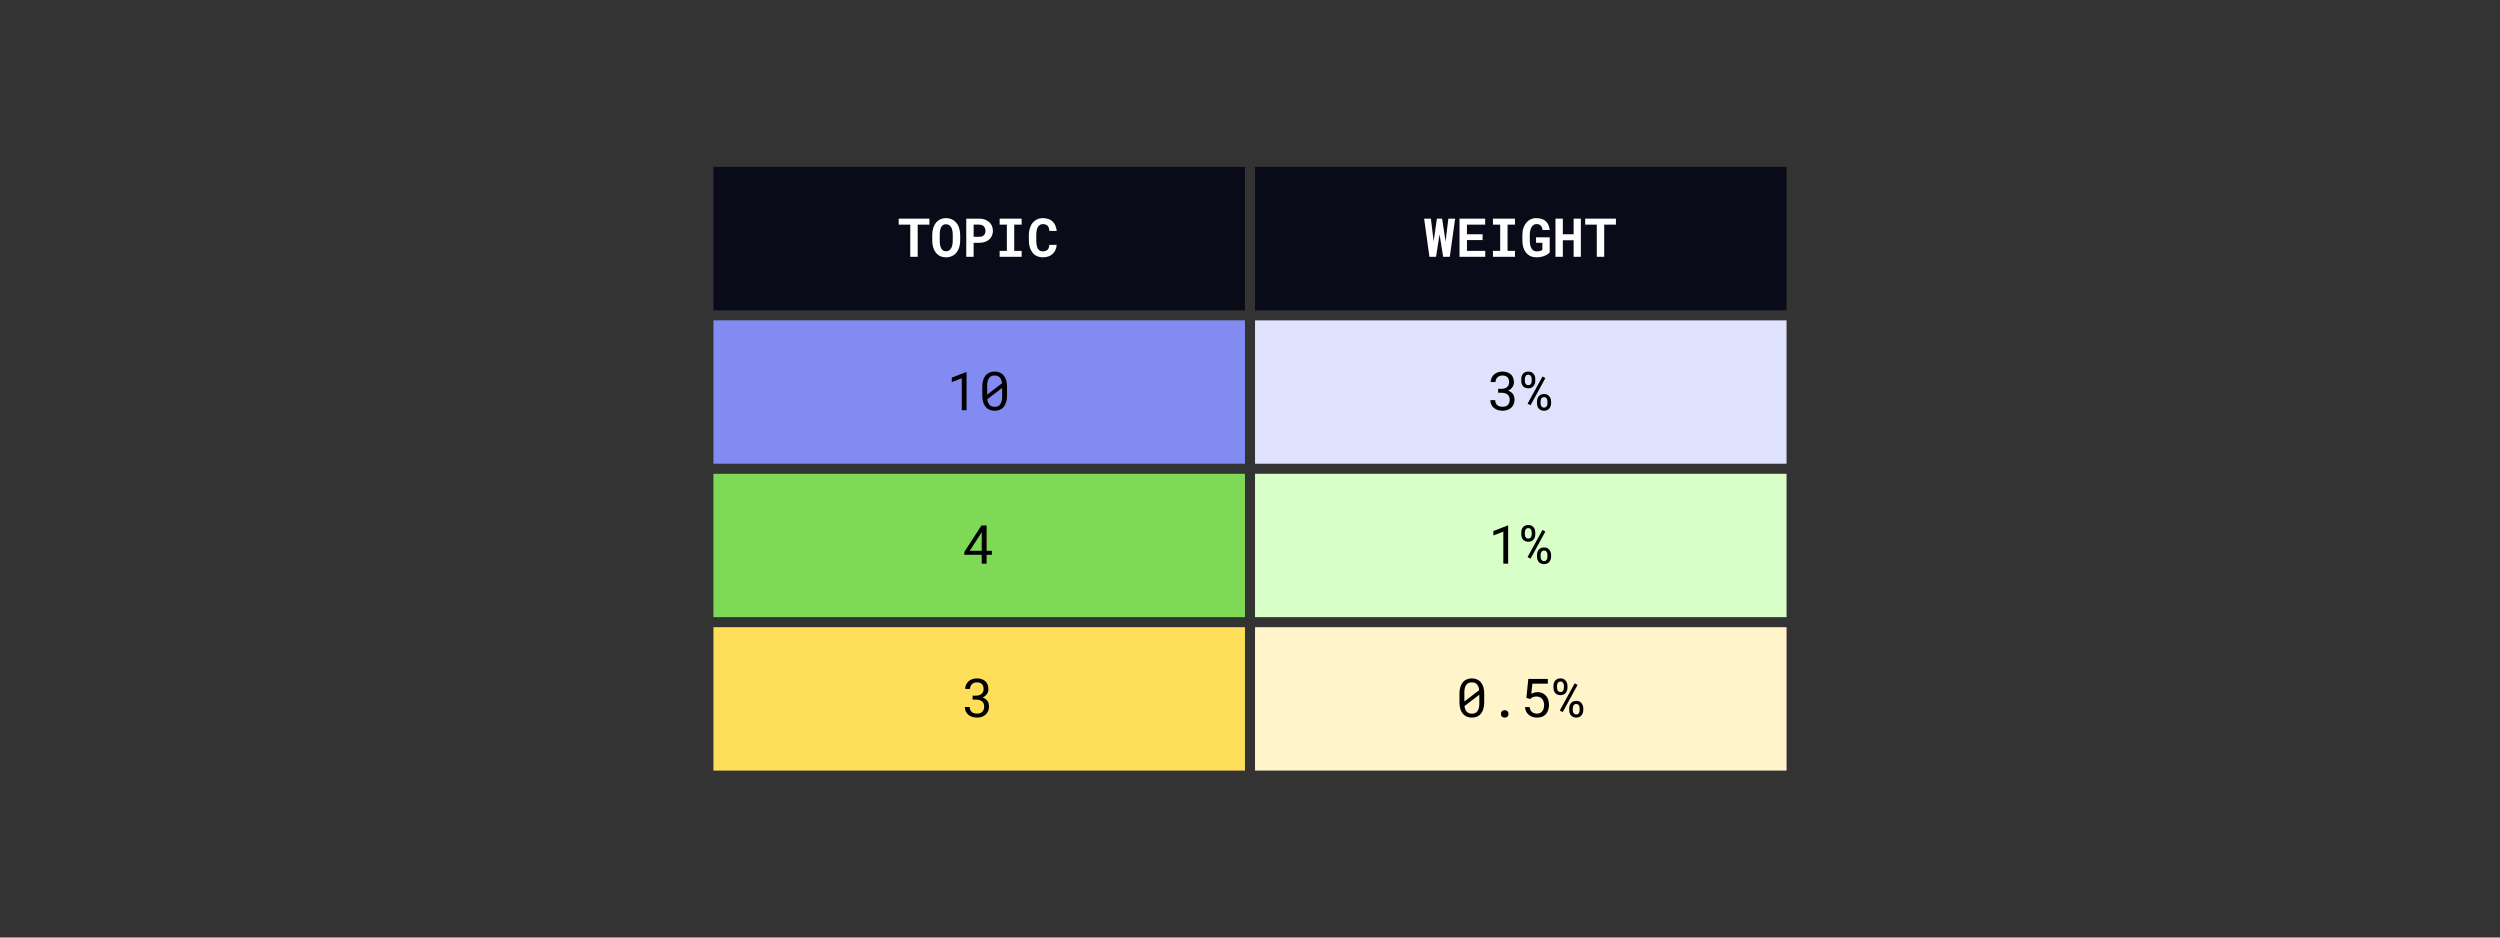 <svg xmlns="http://www.w3.org/2000/svg" xmlns:xlink="http://www.w3.org/1999/xlink" width="800" zoomAndPan="magnify" viewBox="0 0 600 225" height="300" preserveAspectRatio="xMidYMid meet" version="1.0"><rect x="0" y="0" width="600" height="225" fill="#333333" stroke="none"/><defs><g/><clipPath id="ce51748e70"><path d="M 171.227 40.062 L 429 40.062 L 429 75 L 171.227 75 Z M 171.227 40.062 " clip-rule="nonzero"/></clipPath><clipPath id="b9adeea5c0"><path d="M 171.227 76 L 299 76 L 299 112 L 171.227 112 Z M 171.227 76 " clip-rule="nonzero"/></clipPath><clipPath id="0f868cdd33"><path d="M 171.227 113 L 299 113 L 299 149 L 171.227 149 Z M 171.227 113 " clip-rule="nonzero"/></clipPath><clipPath id="48475a274b"><path d="M 171.227 150 L 299 150 L 299 185 L 171.227 185 Z M 171.227 150 " clip-rule="nonzero"/></clipPath></defs><g clip-path="url(#ce51748e70)"><path fill="#0a0b18" d="M 171.227 40.062 L 171.227 74.473 L 298.793 74.473 L 298.793 40.062 Z M 301.207 40.062 L 301.207 74.473 L 428.773 74.473 L 428.773 40.062 Z M 301.207 40.062 " fill-opacity="1" fill-rule="nonzero"/></g><g clip-path="url(#b9adeea5c0)"><path fill="#818bf2" d="M 171.227 76.887 L 171.227 111.293 L 298.793 111.293 L 298.793 76.887 Z M 171.227 76.887 " fill-opacity="1" fill-rule="nonzero"/></g><path fill="#dfe2fc" d="M 301.207 76.887 L 301.207 111.293 L 428.773 111.293 L 428.773 76.887 Z M 301.207 76.887 " fill-opacity="1" fill-rule="nonzero"/><g clip-path="url(#0f868cdd33)"><path fill="#7ed957" d="M 171.227 113.707 L 171.227 148.113 L 298.793 148.113 L 298.793 113.707 Z M 171.227 113.707 " fill-opacity="1" fill-rule="nonzero"/></g><path fill="#d8ffc7" d="M 301.207 113.707 L 301.207 148.113 L 428.773 148.113 L 428.773 113.707 Z M 301.207 113.707 " fill-opacity="1" fill-rule="nonzero"/><g clip-path="url(#48475a274b)"><path fill="#ffde59" d="M 171.227 150.527 L 171.227 184.938 L 298.793 184.938 L 298.793 150.527 Z M 171.227 150.527 " fill-opacity="1" fill-rule="nonzero"/></g><path fill="#fff4ca" d="M 301.207 150.527 L 301.207 184.938 L 428.773 184.938 L 428.773 150.527 Z M 301.207 150.527 " fill-opacity="1" fill-rule="nonzero"/><g fill="#ffffff" fill-opacity="1"><g transform="translate(215.512, 61.631)"><g><path d="M 7.547 -7.719 L 4.734 -7.719 L 4.734 0 L 2.953 0 L 2.953 -7.719 L 0.172 -7.719 L 0.172 -9.156 L 7.547 -9.156 Z M 7.547 -7.719 "/></g></g><g transform="translate(223.239, 61.631)"><g><path d="M 7.203 -3.906 C 7.203 -3.32 7.125 -2.781 6.969 -2.281 C 6.82 -1.789 6.598 -1.363 6.297 -1 C 6.004 -0.645 5.648 -0.367 5.234 -0.172 C 4.816 0.023 4.344 0.125 3.812 0.125 C 3.281 0.125 2.805 0.023 2.391 -0.172 C 1.984 -0.367 1.641 -0.645 1.359 -1 C 1.078 -1.363 0.863 -1.789 0.719 -2.281 C 0.57 -2.781 0.5 -3.32 0.5 -3.906 L 0.5 -5.234 C 0.5 -5.816 0.57 -6.352 0.719 -6.844 C 0.863 -7.344 1.078 -7.77 1.359 -8.125 C 1.641 -8.488 1.984 -8.77 2.391 -8.969 C 2.805 -9.176 3.273 -9.281 3.797 -9.281 C 4.336 -9.281 4.816 -9.176 5.234 -8.969 C 5.648 -8.77 6.004 -8.488 6.297 -8.125 C 6.598 -7.77 6.82 -7.344 6.969 -6.844 C 7.125 -6.352 7.203 -5.816 7.203 -5.234 Z M 5.422 -5.25 C 5.422 -5.625 5.391 -5.969 5.328 -6.281 C 5.266 -6.594 5.164 -6.863 5.031 -7.094 C 4.906 -7.32 4.738 -7.5 4.531 -7.625 C 4.332 -7.75 4.086 -7.812 3.797 -7.812 C 3.516 -7.812 3.273 -7.75 3.078 -7.625 C 2.891 -7.5 2.738 -7.32 2.625 -7.094 C 2.508 -6.863 2.426 -6.594 2.375 -6.281 C 2.32 -5.969 2.297 -5.625 2.297 -5.25 L 2.297 -3.906 C 2.297 -3.531 2.32 -3.188 2.375 -2.875 C 2.426 -2.562 2.508 -2.289 2.625 -2.062 C 2.738 -1.832 2.891 -1.648 3.078 -1.516 C 3.273 -1.391 3.52 -1.328 3.812 -1.328 C 4.094 -1.328 4.332 -1.391 4.531 -1.516 C 4.738 -1.648 4.906 -1.832 5.031 -2.062 C 5.164 -2.289 5.266 -2.562 5.328 -2.875 C 5.391 -3.188 5.422 -3.531 5.422 -3.906 Z M 5.422 -5.25 "/></g></g><g transform="translate(230.967, 61.631)"><g><path d="M 2.703 -3.359 L 2.703 0 L 0.938 0 L 0.938 -9.156 L 4.062 -9.156 C 4.562 -9.156 5.008 -9.082 5.406 -8.938 C 5.812 -8.789 6.156 -8.586 6.438 -8.328 C 6.727 -8.078 6.945 -7.77 7.094 -7.406 C 7.25 -7.039 7.328 -6.641 7.328 -6.203 C 7.328 -5.797 7.25 -5.414 7.094 -5.062 C 6.945 -4.719 6.727 -4.414 6.438 -4.156 C 6.156 -3.906 5.812 -3.707 5.406 -3.562 C 5.008 -3.426 4.562 -3.359 4.062 -3.359 Z M 2.703 -4.797 L 4.062 -4.797 C 4.312 -4.797 4.531 -4.832 4.719 -4.906 C 4.906 -4.977 5.062 -5.078 5.188 -5.203 C 5.312 -5.336 5.398 -5.488 5.453 -5.656 C 5.516 -5.832 5.547 -6.008 5.547 -6.188 C 5.547 -6.406 5.516 -6.602 5.453 -6.781 C 5.398 -6.969 5.312 -7.129 5.188 -7.266 C 5.062 -7.41 4.906 -7.52 4.719 -7.594 C 4.531 -7.676 4.312 -7.719 4.062 -7.719 L 2.703 -7.719 Z M 2.703 -4.797 "/></g></g><g transform="translate(238.695, 61.631)"><g><path d="M 1.219 -9.156 L 6.5 -9.156 L 6.5 -7.719 L 4.719 -7.719 L 4.719 -1.422 L 6.5 -1.422 L 6.5 0 L 1.219 0 L 1.219 -1.422 L 2.953 -1.422 L 2.953 -7.719 L 1.219 -7.719 Z M 1.219 -9.156 "/></g></g><g transform="translate(246.423, 61.631)"><g><path d="M 7.172 -2.859 C 7.148 -2.398 7.051 -1.984 6.875 -1.609 C 6.707 -1.242 6.477 -0.93 6.188 -0.672 C 5.906 -0.422 5.566 -0.223 5.172 -0.078 C 4.785 0.055 4.352 0.125 3.875 0.125 C 3.332 0.125 2.848 0.023 2.422 -0.172 C 2.004 -0.367 1.656 -0.645 1.375 -1 C 1.094 -1.363 0.875 -1.797 0.719 -2.297 C 0.57 -2.797 0.5 -3.348 0.5 -3.953 L 0.5 -5.188 C 0.5 -5.789 0.578 -6.344 0.734 -6.844 C 0.891 -7.352 1.113 -7.785 1.406 -8.141 C 1.707 -8.504 2.066 -8.785 2.484 -8.984 C 2.898 -9.18 3.367 -9.281 3.891 -9.281 C 4.391 -9.281 4.832 -9.207 5.219 -9.062 C 5.613 -8.926 5.945 -8.723 6.219 -8.453 C 6.5 -8.191 6.719 -7.867 6.875 -7.484 C 7.039 -7.109 7.145 -6.68 7.188 -6.203 L 5.422 -6.203 C 5.41 -6.473 5.367 -6.711 5.297 -6.922 C 5.234 -7.129 5.141 -7.301 5.016 -7.438 C 4.891 -7.57 4.734 -7.672 4.547 -7.734 C 4.367 -7.805 4.148 -7.844 3.891 -7.844 C 3.609 -7.844 3.367 -7.785 3.172 -7.672 C 2.973 -7.555 2.805 -7.383 2.672 -7.156 C 2.547 -6.926 2.445 -6.645 2.375 -6.312 C 2.312 -5.988 2.281 -5.617 2.281 -5.203 L 2.281 -3.953 C 2.281 -3.055 2.406 -2.391 2.656 -1.953 C 2.914 -1.523 3.32 -1.312 3.875 -1.312 C 4.332 -1.312 4.695 -1.43 4.969 -1.672 C 5.238 -1.922 5.383 -2.316 5.406 -2.859 Z M 7.172 -2.859 "/></g></g></g><g fill="#ffffff" fill-opacity="1"><g transform="translate(341.637, 61.631)"><g><path d="M 5.297 -3.641 L 5.969 -9.156 L 7.594 -9.156 L 6.312 0 L 4.719 0 L 3.859 -5.406 L 3.016 0 L 1.422 0 L 0.156 -9.156 L 1.781 -9.156 L 2.438 -3.672 L 3.219 -9.156 L 4.469 -9.156 Z M 5.297 -3.641 "/></g></g><g transform="translate(349.365, 61.631)"><g><path d="M 6.453 -4.016 L 2.703 -4.016 L 2.703 -1.422 L 7.094 -1.422 L 7.094 0 L 0.922 0 L 0.922 -9.156 L 7.078 -9.156 L 7.078 -7.719 L 2.703 -7.719 L 2.703 -5.406 L 6.453 -5.406 Z M 6.453 -4.016 "/></g></g><g transform="translate(357.092, 61.631)"><g><path d="M 1.219 -9.156 L 6.5 -9.156 L 6.5 -7.719 L 4.719 -7.719 L 4.719 -1.422 L 6.5 -1.422 L 6.5 0 L 1.219 0 L 1.219 -1.422 L 2.953 -1.422 L 2.953 -7.719 L 1.219 -7.719 Z M 1.219 -9.156 "/></g></g><g transform="translate(364.82, 61.631)"><g><path d="M 7.109 -1.062 C 7.004 -0.926 6.852 -0.785 6.656 -0.641 C 6.457 -0.504 6.223 -0.379 5.953 -0.266 C 5.68 -0.148 5.375 -0.055 5.031 0.016 C 4.695 0.086 4.336 0.125 3.953 0.125 C 3.441 0.125 2.973 0.035 2.547 -0.141 C 2.129 -0.328 1.77 -0.594 1.469 -0.938 C 1.176 -1.289 0.945 -1.719 0.781 -2.219 C 0.625 -2.727 0.547 -3.305 0.547 -3.953 L 0.547 -5.188 C 0.547 -5.832 0.629 -6.406 0.797 -6.906 C 0.973 -7.414 1.207 -7.844 1.5 -8.188 C 1.801 -8.539 2.156 -8.812 2.562 -9 C 2.969 -9.188 3.406 -9.281 3.875 -9.281 C 4.395 -9.281 4.844 -9.211 5.219 -9.078 C 5.602 -8.953 5.926 -8.766 6.188 -8.516 C 6.457 -8.273 6.664 -7.977 6.812 -7.625 C 6.969 -7.27 7.066 -6.875 7.109 -6.438 L 5.391 -6.438 C 5.328 -6.906 5.18 -7.258 4.953 -7.5 C 4.734 -7.738 4.391 -7.859 3.922 -7.859 C 3.691 -7.859 3.477 -7.797 3.281 -7.672 C 3.094 -7.555 2.926 -7.391 2.781 -7.172 C 2.645 -6.953 2.535 -6.676 2.453 -6.344 C 2.367 -6.02 2.328 -5.641 2.328 -5.203 L 2.328 -3.953 C 2.328 -3.098 2.469 -2.441 2.75 -1.984 C 3.031 -1.523 3.461 -1.297 4.047 -1.297 C 4.18 -1.297 4.316 -1.305 4.453 -1.328 C 4.586 -1.348 4.711 -1.375 4.828 -1.406 C 4.941 -1.445 5.047 -1.488 5.141 -1.531 C 5.234 -1.582 5.301 -1.641 5.344 -1.703 L 5.344 -3.359 L 3.828 -3.359 L 3.828 -4.672 L 7.109 -4.672 Z M 7.109 -1.062 "/></g></g><g transform="translate(372.548, 61.631)"><g><path d="M 6.859 0 L 5.125 0 L 5.125 -3.969 L 2.531 -3.969 L 2.531 0 L 0.766 0 L 0.766 -9.156 L 2.531 -9.156 L 2.531 -5.406 L 5.125 -5.406 L 5.125 -9.156 L 6.859 -9.156 Z M 6.859 0 "/></g></g><g transform="translate(380.275, 61.631)"><g><path d="M 7.547 -7.719 L 4.734 -7.719 L 4.734 0 L 2.953 0 L 2.953 -7.719 L 0.172 -7.719 L 0.172 -9.156 L 7.547 -9.156 Z M 7.547 -7.719 "/></g></g></g><g fill="#000000" fill-opacity="1"><g transform="translate(227.115, 98.452)"><g><path d="M 4.859 0 L 3.703 0 L 3.703 -7.672 L 1.312 -6.766 L 1.312 -7.828 L 4.766 -9.156 L 4.859 -9.156 Z M 4.859 0 "/></g></g><g transform="translate(234.843, 98.452)"><g><path d="M 6.844 -3.5 C 6.844 -2.914 6.773 -2.398 6.641 -1.953 C 6.504 -1.504 6.312 -1.125 6.062 -0.812 C 5.812 -0.508 5.504 -0.273 5.141 -0.109 C 4.773 0.047 4.359 0.125 3.891 0.125 C 3.422 0.125 3.004 0.047 2.641 -0.109 C 2.273 -0.273 1.961 -0.508 1.703 -0.812 C 1.441 -1.125 1.242 -1.504 1.109 -1.953 C 0.973 -2.398 0.906 -2.914 0.906 -3.5 L 0.906 -5.641 C 0.906 -6.223 0.973 -6.738 1.109 -7.188 C 1.242 -7.645 1.438 -8.023 1.688 -8.328 C 1.945 -8.641 2.258 -8.875 2.625 -9.031 C 2.988 -9.195 3.406 -9.281 3.875 -9.281 C 4.344 -9.281 4.758 -9.195 5.125 -9.031 C 5.488 -8.875 5.797 -8.641 6.047 -8.328 C 6.305 -8.023 6.504 -7.645 6.641 -7.188 C 6.773 -6.738 6.844 -6.223 6.844 -5.641 Z M 2.078 -3.734 L 5.641 -6.469 C 5.578 -7.07 5.398 -7.531 5.109 -7.844 C 4.828 -8.164 4.414 -8.328 3.875 -8.328 C 3.258 -8.328 2.805 -8.117 2.516 -7.703 C 2.223 -7.297 2.078 -6.695 2.078 -5.906 Z M 5.672 -5.359 L 2.109 -2.641 C 2.18 -2.047 2.363 -1.594 2.656 -1.281 C 2.945 -0.969 3.359 -0.812 3.891 -0.812 C 4.504 -0.812 4.953 -1.02 5.234 -1.438 C 5.523 -1.863 5.672 -2.469 5.672 -3.25 Z M 5.672 -5.359 "/></g></g></g><g fill="#000000" fill-opacity="1"><g transform="translate(357.096, 98.452)"><g><path d="M 2.453 -5.141 L 3.281 -5.141 C 3.57 -5.141 3.828 -5.176 4.047 -5.25 C 4.273 -5.332 4.469 -5.441 4.625 -5.578 C 4.781 -5.723 4.895 -5.891 4.969 -6.078 C 5.051 -6.273 5.094 -6.488 5.094 -6.719 C 5.094 -7.25 4.957 -7.648 4.688 -7.922 C 4.414 -8.191 4.016 -8.328 3.484 -8.328 C 3.242 -8.328 3.02 -8.289 2.812 -8.219 C 2.613 -8.145 2.441 -8.035 2.297 -7.891 C 2.148 -7.754 2.035 -7.586 1.953 -7.391 C 1.867 -7.203 1.828 -6.988 1.828 -6.75 L 0.672 -6.75 C 0.672 -7.102 0.738 -7.43 0.875 -7.734 C 1.008 -8.047 1.195 -8.316 1.438 -8.547 C 1.688 -8.773 1.984 -8.953 2.328 -9.078 C 2.68 -9.211 3.066 -9.281 3.484 -9.281 C 3.898 -9.281 4.273 -9.223 4.609 -9.109 C 4.953 -9.004 5.242 -8.844 5.484 -8.625 C 5.734 -8.406 5.922 -8.133 6.047 -7.812 C 6.18 -7.488 6.25 -7.113 6.25 -6.688 C 6.25 -6.508 6.223 -6.328 6.172 -6.141 C 6.117 -5.953 6.035 -5.77 5.922 -5.594 C 5.805 -5.414 5.66 -5.25 5.484 -5.094 C 5.305 -4.938 5.094 -4.805 4.844 -4.703 C 5.145 -4.598 5.395 -4.469 5.594 -4.312 C 5.789 -4.164 5.945 -3.992 6.062 -3.797 C 6.188 -3.609 6.27 -3.406 6.312 -3.188 C 6.363 -2.969 6.391 -2.754 6.391 -2.547 C 6.391 -2.117 6.316 -1.738 6.172 -1.406 C 6.023 -1.082 5.82 -0.805 5.562 -0.578 C 5.301 -0.348 4.992 -0.172 4.641 -0.047 C 4.285 0.066 3.906 0.125 3.5 0.125 C 3.094 0.125 2.711 0.066 2.359 -0.047 C 2.004 -0.16 1.695 -0.328 1.438 -0.547 C 1.176 -0.766 0.969 -1.031 0.812 -1.344 C 0.664 -1.656 0.594 -2.016 0.594 -2.422 L 1.75 -2.422 C 1.75 -2.18 1.789 -1.961 1.875 -1.766 C 1.957 -1.566 2.07 -1.395 2.219 -1.25 C 2.375 -1.113 2.555 -1.008 2.766 -0.938 C 2.984 -0.863 3.227 -0.828 3.5 -0.828 C 3.758 -0.828 3.992 -0.859 4.203 -0.922 C 4.422 -0.992 4.602 -1.098 4.75 -1.234 C 4.906 -1.379 5.023 -1.555 5.109 -1.766 C 5.191 -1.984 5.234 -2.238 5.234 -2.531 C 5.234 -2.812 5.188 -3.055 5.094 -3.266 C 5 -3.473 4.863 -3.645 4.688 -3.781 C 4.52 -3.914 4.316 -4.016 4.078 -4.078 C 3.836 -4.148 3.57 -4.188 3.281 -4.188 L 2.453 -4.188 Z M 2.453 -5.141 "/></g></g><g transform="translate(364.824, 98.452)"><g><path d="M 0.281 -7.5 C 0.281 -7.738 0.316 -7.969 0.391 -8.188 C 0.461 -8.406 0.566 -8.594 0.703 -8.75 C 0.848 -8.914 1.023 -9.047 1.234 -9.141 C 1.441 -9.234 1.68 -9.281 1.953 -9.281 C 2.234 -9.281 2.477 -9.234 2.688 -9.141 C 2.895 -9.047 3.066 -8.914 3.203 -8.75 C 3.348 -8.594 3.457 -8.406 3.531 -8.188 C 3.602 -7.969 3.641 -7.738 3.641 -7.5 L 3.641 -7.016 C 3.641 -6.773 3.602 -6.547 3.531 -6.328 C 3.457 -6.117 3.348 -5.93 3.203 -5.766 C 3.066 -5.609 2.895 -5.484 2.688 -5.391 C 2.477 -5.297 2.238 -5.25 1.969 -5.25 C 1.695 -5.25 1.453 -5.297 1.234 -5.391 C 1.023 -5.484 0.848 -5.609 0.703 -5.766 C 0.566 -5.93 0.461 -6.117 0.391 -6.328 C 0.316 -6.547 0.281 -6.773 0.281 -7.016 Z M 1.141 -7.016 C 1.141 -6.891 1.156 -6.766 1.188 -6.641 C 1.219 -6.523 1.266 -6.422 1.328 -6.328 C 1.398 -6.234 1.484 -6.156 1.578 -6.094 C 1.68 -6.039 1.812 -6.016 1.969 -6.016 C 2.113 -6.016 2.238 -6.039 2.344 -6.094 C 2.445 -6.156 2.531 -6.234 2.594 -6.328 C 2.656 -6.422 2.703 -6.523 2.734 -6.641 C 2.766 -6.766 2.781 -6.891 2.781 -7.016 L 2.781 -7.5 C 2.781 -7.633 2.766 -7.766 2.734 -7.891 C 2.703 -8.016 2.648 -8.125 2.578 -8.219 C 2.516 -8.312 2.43 -8.383 2.328 -8.438 C 2.234 -8.5 2.109 -8.531 1.953 -8.531 C 1.805 -8.531 1.68 -8.5 1.578 -8.438 C 1.473 -8.383 1.391 -8.312 1.328 -8.219 C 1.266 -8.125 1.219 -8.016 1.188 -7.891 C 1.156 -7.766 1.141 -7.633 1.141 -7.5 Z M 4.062 -2.125 C 4.062 -2.363 4.098 -2.586 4.172 -2.797 C 4.242 -3.016 4.348 -3.203 4.484 -3.359 C 4.629 -3.523 4.805 -3.656 5.016 -3.75 C 5.223 -3.844 5.461 -3.891 5.734 -3.891 C 6.016 -3.891 6.258 -3.844 6.469 -3.75 C 6.676 -3.656 6.848 -3.523 6.984 -3.359 C 7.129 -3.203 7.238 -3.016 7.312 -2.797 C 7.395 -2.586 7.438 -2.363 7.438 -2.125 L 7.438 -1.641 C 7.438 -1.398 7.395 -1.172 7.312 -0.953 C 7.238 -0.742 7.129 -0.555 6.984 -0.391 C 6.848 -0.234 6.676 -0.109 6.469 -0.016 C 6.258 0.078 6.02 0.125 5.75 0.125 C 5.477 0.125 5.234 0.078 5.016 -0.016 C 4.805 -0.109 4.629 -0.234 4.484 -0.391 C 4.348 -0.555 4.242 -0.742 4.172 -0.953 C 4.098 -1.172 4.062 -1.398 4.062 -1.641 Z M 4.922 -1.641 C 4.922 -1.504 4.938 -1.375 4.969 -1.25 C 5 -1.133 5.047 -1.031 5.109 -0.938 C 5.18 -0.844 5.27 -0.766 5.375 -0.703 C 5.477 -0.648 5.602 -0.625 5.75 -0.625 C 5.895 -0.625 6.02 -0.648 6.125 -0.703 C 6.227 -0.766 6.312 -0.844 6.375 -0.938 C 6.438 -1.031 6.484 -1.133 6.516 -1.25 C 6.547 -1.375 6.562 -1.504 6.562 -1.641 L 6.562 -2.125 C 6.562 -2.25 6.547 -2.375 6.516 -2.5 C 6.484 -2.625 6.438 -2.734 6.375 -2.828 C 6.312 -2.922 6.223 -2.992 6.109 -3.047 C 6.004 -3.109 5.879 -3.141 5.734 -3.141 C 5.586 -3.141 5.461 -3.109 5.359 -3.047 C 5.254 -2.992 5.172 -2.922 5.109 -2.828 C 5.047 -2.734 5 -2.625 4.969 -2.5 C 4.938 -2.375 4.922 -2.25 4.922 -2.125 Z M 2.5 -1.188 L 1.797 -1.578 L 5.375 -8.094 L 6.062 -7.703 Z M 2.5 -1.188 "/></g></g></g><g fill="#000000" fill-opacity="1"><g transform="translate(230.971, 135.273)"><g><path d="M 5.812 -3.078 L 7.078 -3.078 L 7.078 -2.125 L 5.812 -2.125 L 5.812 0 L 4.641 0 L 4.641 -2.125 L 0.469 -2.125 L 0.469 -2.812 L 4.578 -9.156 L 5.812 -9.156 Z M 1.766 -3.078 L 4.641 -3.078 L 4.641 -7.609 L 4.453 -7.25 Z M 1.766 -3.078 "/></g></g></g><g fill="#000000" fill-opacity="1"><g transform="translate(357.096, 135.273)"><g><path d="M 4.859 0 L 3.703 0 L 3.703 -7.672 L 1.312 -6.766 L 1.312 -7.828 L 4.766 -9.156 L 4.859 -9.156 Z M 4.859 0 "/></g></g><g transform="translate(364.824, 135.273)"><g><path d="M 0.281 -7.5 C 0.281 -7.738 0.316 -7.969 0.391 -8.188 C 0.461 -8.406 0.566 -8.594 0.703 -8.75 C 0.848 -8.914 1.023 -9.047 1.234 -9.141 C 1.441 -9.234 1.68 -9.281 1.953 -9.281 C 2.234 -9.281 2.477 -9.234 2.688 -9.141 C 2.895 -9.047 3.066 -8.914 3.203 -8.75 C 3.348 -8.594 3.457 -8.406 3.531 -8.188 C 3.602 -7.969 3.641 -7.738 3.641 -7.5 L 3.641 -7.016 C 3.641 -6.773 3.602 -6.547 3.531 -6.328 C 3.457 -6.117 3.348 -5.93 3.203 -5.766 C 3.066 -5.609 2.895 -5.484 2.688 -5.391 C 2.477 -5.297 2.238 -5.25 1.969 -5.25 C 1.695 -5.25 1.453 -5.297 1.234 -5.391 C 1.023 -5.484 0.848 -5.609 0.703 -5.766 C 0.566 -5.93 0.461 -6.117 0.391 -6.328 C 0.316 -6.547 0.281 -6.773 0.281 -7.016 Z M 1.141 -7.016 C 1.141 -6.891 1.156 -6.766 1.188 -6.641 C 1.219 -6.523 1.266 -6.422 1.328 -6.328 C 1.398 -6.234 1.484 -6.156 1.578 -6.094 C 1.68 -6.039 1.812 -6.016 1.969 -6.016 C 2.113 -6.016 2.238 -6.039 2.344 -6.094 C 2.445 -6.156 2.531 -6.234 2.594 -6.328 C 2.656 -6.422 2.703 -6.523 2.734 -6.641 C 2.766 -6.766 2.781 -6.891 2.781 -7.016 L 2.781 -7.5 C 2.781 -7.633 2.766 -7.766 2.734 -7.891 C 2.703 -8.016 2.648 -8.125 2.578 -8.219 C 2.516 -8.312 2.43 -8.383 2.328 -8.438 C 2.234 -8.5 2.109 -8.531 1.953 -8.531 C 1.805 -8.531 1.68 -8.5 1.578 -8.438 C 1.473 -8.383 1.391 -8.312 1.328 -8.219 C 1.266 -8.125 1.219 -8.016 1.188 -7.891 C 1.156 -7.766 1.141 -7.633 1.141 -7.5 Z M 4.062 -2.125 C 4.062 -2.363 4.098 -2.586 4.172 -2.797 C 4.242 -3.016 4.348 -3.203 4.484 -3.359 C 4.629 -3.523 4.805 -3.656 5.016 -3.75 C 5.223 -3.844 5.461 -3.891 5.734 -3.891 C 6.016 -3.891 6.258 -3.844 6.469 -3.75 C 6.676 -3.656 6.848 -3.523 6.984 -3.359 C 7.129 -3.203 7.238 -3.016 7.312 -2.797 C 7.395 -2.586 7.438 -2.363 7.438 -2.125 L 7.438 -1.641 C 7.438 -1.398 7.395 -1.172 7.312 -0.953 C 7.238 -0.742 7.129 -0.555 6.984 -0.391 C 6.848 -0.234 6.676 -0.109 6.469 -0.016 C 6.258 0.078 6.02 0.125 5.75 0.125 C 5.477 0.125 5.234 0.078 5.016 -0.016 C 4.805 -0.109 4.629 -0.234 4.484 -0.391 C 4.348 -0.555 4.242 -0.742 4.172 -0.953 C 4.098 -1.172 4.062 -1.398 4.062 -1.641 Z M 4.922 -1.641 C 4.922 -1.504 4.938 -1.375 4.969 -1.25 C 5 -1.133 5.047 -1.031 5.109 -0.938 C 5.18 -0.844 5.27 -0.766 5.375 -0.703 C 5.477 -0.648 5.602 -0.625 5.75 -0.625 C 5.895 -0.625 6.02 -0.648 6.125 -0.703 C 6.227 -0.766 6.312 -0.844 6.375 -0.938 C 6.438 -1.031 6.484 -1.133 6.516 -1.25 C 6.547 -1.375 6.562 -1.504 6.562 -1.641 L 6.562 -2.125 C 6.562 -2.25 6.547 -2.375 6.516 -2.5 C 6.484 -2.625 6.438 -2.734 6.375 -2.828 C 6.312 -2.922 6.223 -2.992 6.109 -3.047 C 6.004 -3.109 5.879 -3.141 5.734 -3.141 C 5.586 -3.141 5.461 -3.109 5.359 -3.047 C 5.254 -2.992 5.172 -2.922 5.109 -2.828 C 5.047 -2.734 5 -2.625 4.969 -2.5 C 4.938 -2.375 4.922 -2.25 4.922 -2.125 Z M 2.5 -1.188 L 1.797 -1.578 L 5.375 -8.094 L 6.062 -7.703 Z M 2.5 -1.188 "/></g></g></g><g fill="#000000" fill-opacity="1"><g transform="translate(230.971, 172.095)"><g><path d="M 2.453 -5.141 L 3.281 -5.141 C 3.57 -5.141 3.828 -5.176 4.047 -5.25 C 4.273 -5.332 4.469 -5.441 4.625 -5.578 C 4.781 -5.723 4.895 -5.891 4.969 -6.078 C 5.051 -6.273 5.094 -6.488 5.094 -6.719 C 5.094 -7.25 4.957 -7.648 4.688 -7.922 C 4.414 -8.191 4.016 -8.328 3.484 -8.328 C 3.242 -8.328 3.02 -8.289 2.812 -8.219 C 2.613 -8.145 2.441 -8.035 2.297 -7.891 C 2.148 -7.754 2.035 -7.586 1.953 -7.391 C 1.867 -7.203 1.828 -6.988 1.828 -6.75 L 0.672 -6.75 C 0.672 -7.102 0.738 -7.43 0.875 -7.734 C 1.008 -8.047 1.195 -8.316 1.438 -8.547 C 1.688 -8.773 1.984 -8.953 2.328 -9.078 C 2.68 -9.211 3.066 -9.281 3.484 -9.281 C 3.898 -9.281 4.273 -9.223 4.609 -9.109 C 4.953 -9.004 5.242 -8.844 5.484 -8.625 C 5.734 -8.406 5.922 -8.133 6.047 -7.812 C 6.18 -7.488 6.25 -7.113 6.25 -6.688 C 6.25 -6.508 6.223 -6.328 6.172 -6.141 C 6.117 -5.953 6.035 -5.77 5.922 -5.594 C 5.805 -5.414 5.66 -5.25 5.484 -5.094 C 5.305 -4.938 5.094 -4.805 4.844 -4.703 C 5.145 -4.598 5.395 -4.469 5.594 -4.312 C 5.789 -4.164 5.945 -3.992 6.062 -3.797 C 6.188 -3.609 6.27 -3.406 6.312 -3.188 C 6.363 -2.969 6.391 -2.754 6.391 -2.547 C 6.391 -2.117 6.316 -1.738 6.172 -1.406 C 6.023 -1.082 5.82 -0.805 5.562 -0.578 C 5.301 -0.348 4.992 -0.172 4.641 -0.047 C 4.285 0.066 3.906 0.125 3.5 0.125 C 3.094 0.125 2.711 0.066 2.359 -0.047 C 2.004 -0.16 1.695 -0.328 1.438 -0.547 C 1.176 -0.766 0.969 -1.031 0.812 -1.344 C 0.664 -1.656 0.594 -2.016 0.594 -2.422 L 1.75 -2.422 C 1.75 -2.18 1.789 -1.961 1.875 -1.766 C 1.957 -1.566 2.07 -1.395 2.219 -1.25 C 2.375 -1.113 2.555 -1.008 2.766 -0.938 C 2.984 -0.863 3.227 -0.828 3.5 -0.828 C 3.758 -0.828 3.992 -0.859 4.203 -0.922 C 4.422 -0.992 4.602 -1.098 4.75 -1.234 C 4.906 -1.379 5.023 -1.555 5.109 -1.766 C 5.191 -1.984 5.234 -2.238 5.234 -2.531 C 5.234 -2.812 5.188 -3.055 5.094 -3.266 C 5 -3.473 4.863 -3.645 4.688 -3.781 C 4.52 -3.914 4.316 -4.016 4.078 -4.078 C 3.836 -4.148 3.57 -4.188 3.281 -4.188 L 2.453 -4.188 Z M 2.453 -5.141 "/></g></g></g><g fill="#000000" fill-opacity="1"><g transform="translate(349.367, 172.095)"><g><path d="M 6.844 -3.5 C 6.844 -2.914 6.773 -2.398 6.641 -1.953 C 6.504 -1.504 6.312 -1.125 6.062 -0.812 C 5.812 -0.508 5.504 -0.273 5.141 -0.109 C 4.773 0.047 4.359 0.125 3.891 0.125 C 3.422 0.125 3.004 0.047 2.641 -0.109 C 2.273 -0.273 1.961 -0.508 1.703 -0.812 C 1.441 -1.125 1.242 -1.504 1.109 -1.953 C 0.973 -2.398 0.906 -2.914 0.906 -3.5 L 0.906 -5.641 C 0.906 -6.223 0.973 -6.738 1.109 -7.188 C 1.242 -7.645 1.438 -8.023 1.688 -8.328 C 1.945 -8.641 2.258 -8.875 2.625 -9.031 C 2.988 -9.195 3.406 -9.281 3.875 -9.281 C 4.344 -9.281 4.758 -9.195 5.125 -9.031 C 5.488 -8.875 5.797 -8.641 6.047 -8.328 C 6.305 -8.023 6.504 -7.645 6.641 -7.188 C 6.773 -6.738 6.844 -6.223 6.844 -5.641 Z M 2.078 -3.734 L 5.641 -6.469 C 5.578 -7.07 5.398 -7.531 5.109 -7.844 C 4.828 -8.164 4.414 -8.328 3.875 -8.328 C 3.258 -8.328 2.805 -8.117 2.516 -7.703 C 2.223 -7.297 2.078 -6.695 2.078 -5.906 Z M 5.672 -5.359 L 2.109 -2.641 C 2.18 -2.047 2.363 -1.594 2.656 -1.281 C 2.945 -0.969 3.359 -0.812 3.891 -0.812 C 4.504 -0.812 4.953 -1.02 5.234 -1.438 C 5.523 -1.863 5.672 -2.469 5.672 -3.25 Z M 5.672 -5.359 "/></g></g><g transform="translate(357.094, 172.095)"><g><path d="M 3.125 -0.75 C 3.125 -0.875 3.141 -0.988 3.172 -1.094 C 3.211 -1.207 3.27 -1.305 3.344 -1.391 C 3.426 -1.473 3.52 -1.535 3.625 -1.578 C 3.738 -1.629 3.875 -1.656 4.031 -1.656 C 4.176 -1.656 4.305 -1.629 4.422 -1.578 C 4.547 -1.535 4.645 -1.473 4.719 -1.391 C 4.789 -1.305 4.848 -1.207 4.891 -1.094 C 4.93 -0.988 4.953 -0.875 4.953 -0.75 C 4.953 -0.633 4.93 -0.52 4.891 -0.406 C 4.848 -0.301 4.789 -0.207 4.719 -0.125 C 4.645 -0.051 4.547 0.004 4.422 0.047 C 4.305 0.098 4.176 0.125 4.031 0.125 C 3.875 0.125 3.738 0.098 3.625 0.047 C 3.52 0.004 3.426 -0.051 3.344 -0.125 C 3.27 -0.207 3.211 -0.301 3.172 -0.406 C 3.141 -0.52 3.125 -0.633 3.125 -0.75 Z M 3.125 -0.75 "/></g></g><g transform="translate(364.822, 172.095)"><g><path d="M 1.516 -4.594 L 1.969 -9.156 L 6.656 -9.156 L 6.656 -8.016 L 2.953 -8.016 L 2.688 -5.578 C 2.875 -5.68 3.094 -5.773 3.344 -5.859 C 3.594 -5.941 3.883 -5.984 4.219 -5.984 C 4.633 -5.984 5.008 -5.906 5.344 -5.75 C 5.688 -5.602 5.973 -5.395 6.203 -5.125 C 6.441 -4.863 6.625 -4.547 6.75 -4.172 C 6.875 -3.797 6.938 -3.379 6.938 -2.922 C 6.938 -2.484 6.875 -2.078 6.75 -1.703 C 6.633 -1.328 6.457 -1.004 6.219 -0.734 C 5.988 -0.461 5.691 -0.25 5.328 -0.094 C 4.973 0.051 4.551 0.125 4.062 0.125 C 3.688 0.125 3.332 0.07 3 -0.031 C 2.676 -0.133 2.383 -0.289 2.125 -0.5 C 1.863 -0.707 1.648 -0.969 1.484 -1.281 C 1.316 -1.602 1.211 -1.977 1.172 -2.406 L 2.281 -2.406 C 2.352 -1.883 2.547 -1.488 2.859 -1.219 C 3.172 -0.957 3.57 -0.828 4.062 -0.828 C 4.332 -0.828 4.578 -0.875 4.797 -0.969 C 5.016 -1.07 5.191 -1.211 5.328 -1.391 C 5.473 -1.578 5.582 -1.797 5.656 -2.047 C 5.727 -2.305 5.766 -2.594 5.766 -2.906 C 5.766 -3.188 5.723 -3.453 5.641 -3.703 C 5.566 -3.953 5.453 -4.164 5.297 -4.344 C 5.141 -4.531 4.945 -4.676 4.719 -4.781 C 4.488 -4.883 4.227 -4.938 3.938 -4.938 C 3.75 -4.938 3.582 -4.922 3.438 -4.891 C 3.301 -4.867 3.176 -4.832 3.062 -4.781 C 2.945 -4.727 2.836 -4.664 2.734 -4.594 C 2.641 -4.52 2.539 -4.438 2.438 -4.344 Z M 1.516 -4.594 "/></g></g><g transform="translate(372.55, 172.095)"><g><path d="M 0.281 -7.5 C 0.281 -7.738 0.316 -7.969 0.391 -8.188 C 0.461 -8.406 0.566 -8.594 0.703 -8.75 C 0.848 -8.914 1.023 -9.047 1.234 -9.141 C 1.441 -9.234 1.68 -9.281 1.953 -9.281 C 2.234 -9.281 2.477 -9.234 2.688 -9.141 C 2.895 -9.047 3.066 -8.914 3.203 -8.75 C 3.348 -8.594 3.457 -8.406 3.531 -8.188 C 3.602 -7.969 3.641 -7.738 3.641 -7.5 L 3.641 -7.016 C 3.641 -6.773 3.602 -6.547 3.531 -6.328 C 3.457 -6.117 3.348 -5.93 3.203 -5.766 C 3.066 -5.609 2.895 -5.484 2.688 -5.391 C 2.477 -5.297 2.238 -5.25 1.969 -5.25 C 1.695 -5.25 1.453 -5.297 1.234 -5.391 C 1.023 -5.484 0.848 -5.609 0.703 -5.766 C 0.566 -5.93 0.461 -6.117 0.391 -6.328 C 0.316 -6.547 0.281 -6.773 0.281 -7.016 Z M 1.141 -7.016 C 1.141 -6.891 1.156 -6.766 1.188 -6.641 C 1.219 -6.523 1.266 -6.422 1.328 -6.328 C 1.398 -6.234 1.484 -6.156 1.578 -6.094 C 1.68 -6.039 1.812 -6.016 1.969 -6.016 C 2.113 -6.016 2.238 -6.039 2.344 -6.094 C 2.445 -6.156 2.531 -6.234 2.594 -6.328 C 2.656 -6.422 2.703 -6.523 2.734 -6.641 C 2.766 -6.766 2.781 -6.891 2.781 -7.016 L 2.781 -7.5 C 2.781 -7.633 2.766 -7.766 2.734 -7.891 C 2.703 -8.016 2.648 -8.125 2.578 -8.219 C 2.516 -8.312 2.43 -8.383 2.328 -8.438 C 2.234 -8.5 2.109 -8.531 1.953 -8.531 C 1.805 -8.531 1.68 -8.5 1.578 -8.438 C 1.473 -8.383 1.391 -8.312 1.328 -8.219 C 1.266 -8.125 1.219 -8.016 1.188 -7.891 C 1.156 -7.766 1.141 -7.633 1.141 -7.5 Z M 4.062 -2.125 C 4.062 -2.363 4.098 -2.586 4.172 -2.797 C 4.242 -3.016 4.348 -3.203 4.484 -3.359 C 4.629 -3.523 4.805 -3.656 5.016 -3.75 C 5.223 -3.844 5.461 -3.891 5.734 -3.891 C 6.016 -3.891 6.258 -3.844 6.469 -3.75 C 6.676 -3.656 6.848 -3.523 6.984 -3.359 C 7.129 -3.203 7.238 -3.016 7.312 -2.797 C 7.395 -2.586 7.438 -2.363 7.438 -2.125 L 7.438 -1.641 C 7.438 -1.398 7.395 -1.172 7.312 -0.953 C 7.238 -0.742 7.129 -0.555 6.984 -0.391 C 6.848 -0.234 6.676 -0.109 6.469 -0.016 C 6.258 0.078 6.02 0.125 5.75 0.125 C 5.477 0.125 5.234 0.078 5.016 -0.016 C 4.805 -0.109 4.629 -0.234 4.484 -0.391 C 4.348 -0.555 4.242 -0.742 4.172 -0.953 C 4.098 -1.172 4.062 -1.398 4.062 -1.641 Z M 4.922 -1.641 C 4.922 -1.504 4.938 -1.375 4.969 -1.25 C 5 -1.133 5.047 -1.031 5.109 -0.938 C 5.18 -0.844 5.27 -0.766 5.375 -0.703 C 5.477 -0.648 5.602 -0.625 5.75 -0.625 C 5.895 -0.625 6.02 -0.648 6.125 -0.703 C 6.227 -0.766 6.312 -0.844 6.375 -0.938 C 6.438 -1.031 6.484 -1.133 6.516 -1.25 C 6.547 -1.375 6.562 -1.504 6.562 -1.641 L 6.562 -2.125 C 6.562 -2.25 6.547 -2.375 6.516 -2.5 C 6.484 -2.625 6.438 -2.734 6.375 -2.828 C 6.312 -2.922 6.223 -2.992 6.109 -3.047 C 6.004 -3.109 5.879 -3.141 5.734 -3.141 C 5.586 -3.141 5.461 -3.109 5.359 -3.047 C 5.254 -2.992 5.172 -2.922 5.109 -2.828 C 5.047 -2.734 5 -2.625 4.969 -2.5 C 4.938 -2.375 4.922 -2.25 4.922 -2.125 Z M 2.5 -1.188 L 1.797 -1.578 L 5.375 -8.094 L 6.062 -7.703 Z M 2.5 -1.188 "/></g></g></g></svg>